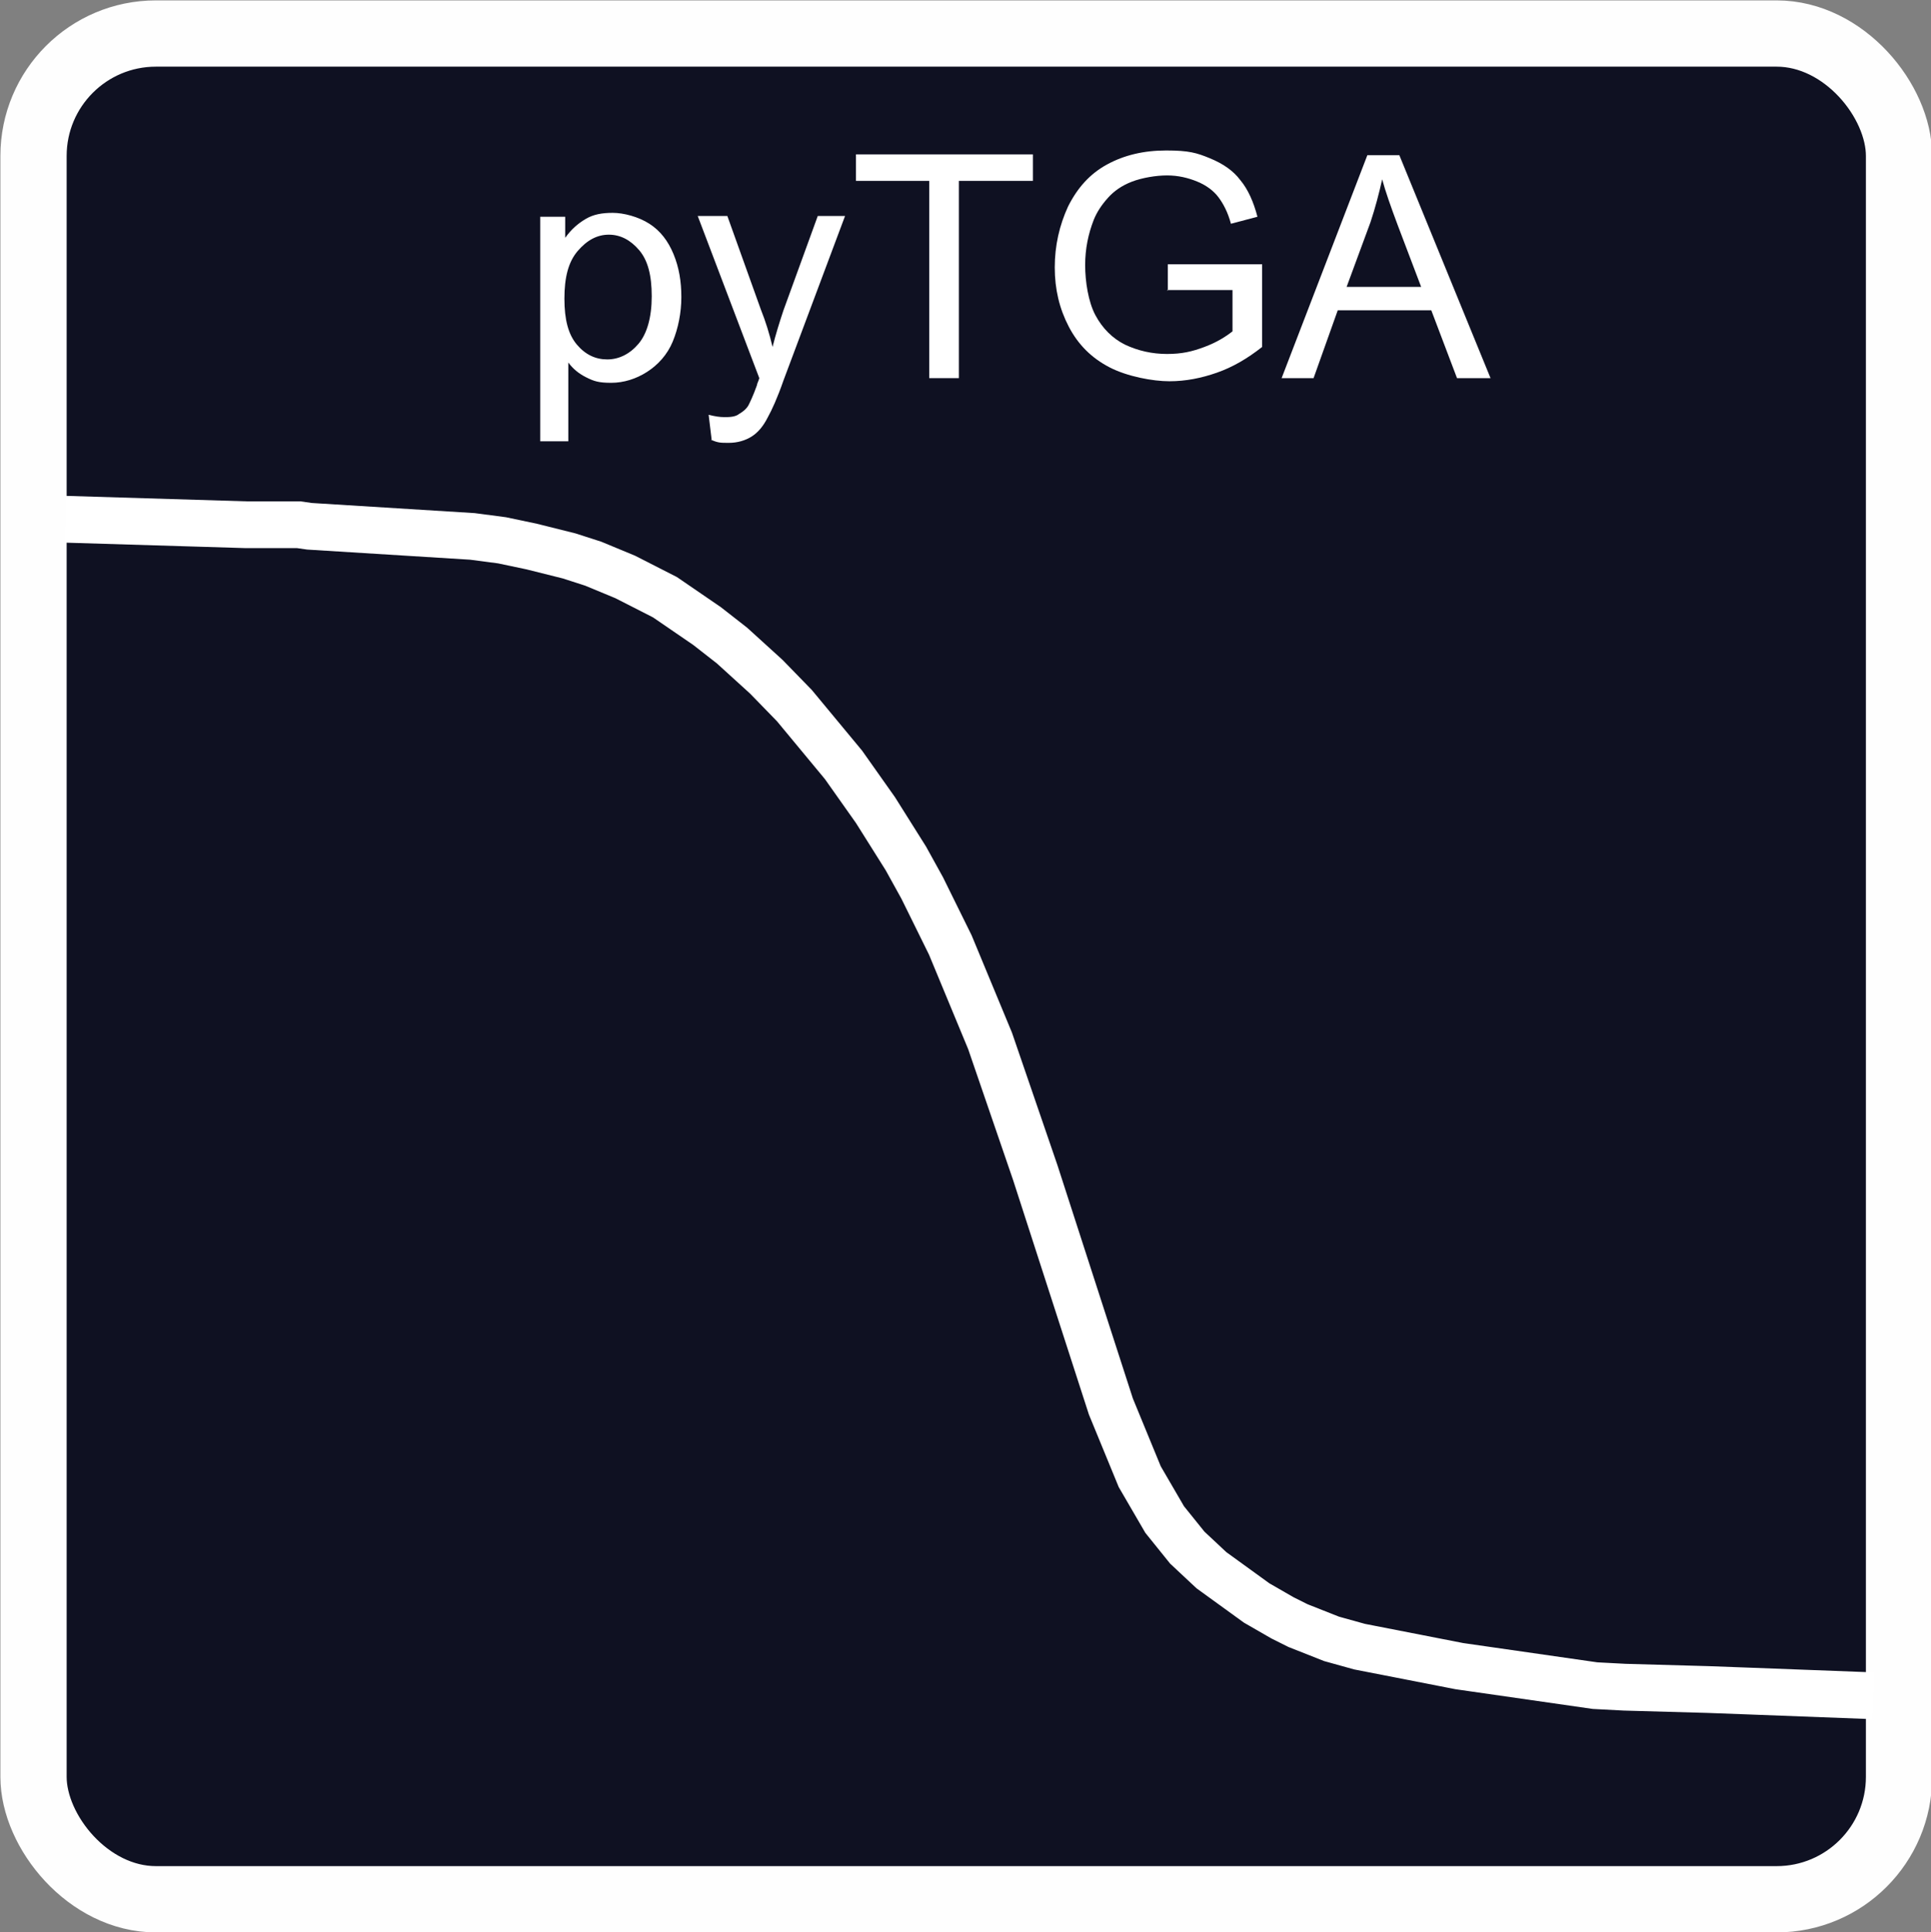 <?xml version="1.0" encoding="UTF-8"?>
<svg id="uuid-2beda607-45ec-4c5e-a0d7-66492358ea4c" xmlns="http://www.w3.org/2000/svg" version="1.1" viewBox="0 0 247.7 247.8">
  <rect x="0" y="0" width="247.7" height="247.8" fill="#808080" stroke="none"/>
  <!-- Generator: Adobe Illustrator 29.1.0, SVG Export Plug-In . SVG Version: 2.1.0 Build 142)  -->
  <defs>
    <style>
      .st0 {
        fill: #fff;
      }

      .st1 {
        fill: none;
        stroke: #fff;
        stroke-miterlimit: 10;
        stroke-width: 6px;
      }

      .st2 {
        fill: #0f1122;
        stroke: #fefefe;
        stroke-linecap: round;
        stroke-linejoin: round;
        stroke-width: 8.5px;
      }
    </style>
  </defs>
  <g id="uuid-89f78b25-2410-498b-99e8-b9be8a67569d">
    <g>
      <rect id="uuid-6d93f417-f005-48d6-90c9-af8e692d70fa" class="st2" x="4.3" y="4.3" width="239.3" height="239.3" rx="15.7" ry="15.7"/>
      <path class="st1" d="M8.4,66.6l23.1.7h6.8l1.4.2,20.9,1.3,3.8.5,3.8.8,4.8,1.2,3.1,1,4.1,1.7,5.1,2.6,5.4,3.7,3.2,2.5,4.4,4,3.6,3.7,6.3,7.6,4.1,5.8,3.9,6.2,2.1,3.8,3.6,7.3,5.1,12.3,5.8,16.9,9.7,30,3.7,9,3.2,5.5,2.9,3.6,3.1,2.9,5.8,4.2,3.3,1.9,2,1,4.3,1.7,3.6,1,12.8,2.5,17.4,2.5,3.8.2,10.7.3,5.4.2,15.8.6"/>
    </g>
  </g>
  <g>
    <path class="st0" d="M69.3,56.5v-28.7h3.2v2.7c.8-1.1,1.6-1.8,2.6-2.4s2.1-.8,3.5-.8,3.3.5,4.7,1.4c1.4.9,2.4,2.2,3.1,3.9s1,3.5,1,5.5-.4,4-1.1,5.7-1.9,3-3.3,3.9-3,1.4-4.6,1.4-2.2-.2-3.2-.7-1.7-1.1-2.3-1.9v10.1h-3.6,0ZM72.4,38.3c0,2.7.5,4.6,1.6,5.9,1.1,1.3,2.4,1.9,3.9,1.9s2.9-.7,4-2,1.7-3.4,1.7-6.1-.5-4.6-1.6-5.9c-1.1-1.3-2.4-2-3.9-2s-2.8.7-4,2.1c-1.2,1.4-1.7,3.4-1.7,6.1Z"/>
    <path class="st0" d="M91.3,56.5l-.4-3.3c.8.2,1.4.3,2,.3s1.4,0,1.9-.4c.5-.3.9-.6,1.2-1.1.2-.4.6-1.2,1.1-2.6,0-.2.2-.5.3-.9l-7.9-20.8h3.8l4.3,12c.6,1.5,1.1,3.1,1.5,4.8.4-1.6.9-3.2,1.4-4.7l4.4-12.1h3.5l-7.9,21.1c-.8,2.3-1.5,3.8-2,4.7-.6,1.2-1.3,2-2.1,2.5-.8.5-1.8.8-2.9.8s-1.4,0-2.3-.4h0Z"/>
    <path class="st0" d="M119.2,48.5v-25.3h-9.4v-3.4h22.7v3.4h-9.5v25.3h-3.8Z"/>
    <path class="st0" d="M149.8,37.3v-3.4h12.1v10.6c-1.9,1.5-3.8,2.6-5.8,3.3s-4,1.1-6.1,1.1-5.4-.6-7.7-1.8-4-2.9-5.2-5.2-1.8-4.8-1.8-7.6.6-5.4,1.7-7.8c1.2-2.4,2.8-4.2,5-5.4s4.7-1.8,7.6-1.8,3.9.3,5.6,1c1.7.7,3,1.6,3.9,2.8,1,1.2,1.7,2.8,2.2,4.7l-3.4.9c-.4-1.5-1-2.6-1.6-3.4s-1.5-1.5-2.7-2-2.5-.8-3.9-.8-3.2.3-4.5.8-2.3,1.2-3.1,2.1-1.4,1.8-1.8,2.8c-.7,1.8-1.1,3.7-1.1,5.8s.4,4.7,1.3,6.4,2.2,3,3.8,3.8c1.7.8,3.5,1.2,5.4,1.2s3.2-.3,4.8-.9c1.6-.6,2.7-1.3,3.6-2v-5.3h-8.4,0Z"/>
    <path class="st0" d="M164.4,48.5l11-28.6h4.1l11.7,28.6h-4.3l-3.3-8.7h-12l-3.1,8.7h-4.1,0ZM172.6,36.8h9.7l-3-7.9c-.9-2.4-1.6-4.4-2-5.9-.4,1.8-.9,3.7-1.5,5.5l-3.1,8.4h0Z"/>
  </g>
</svg>